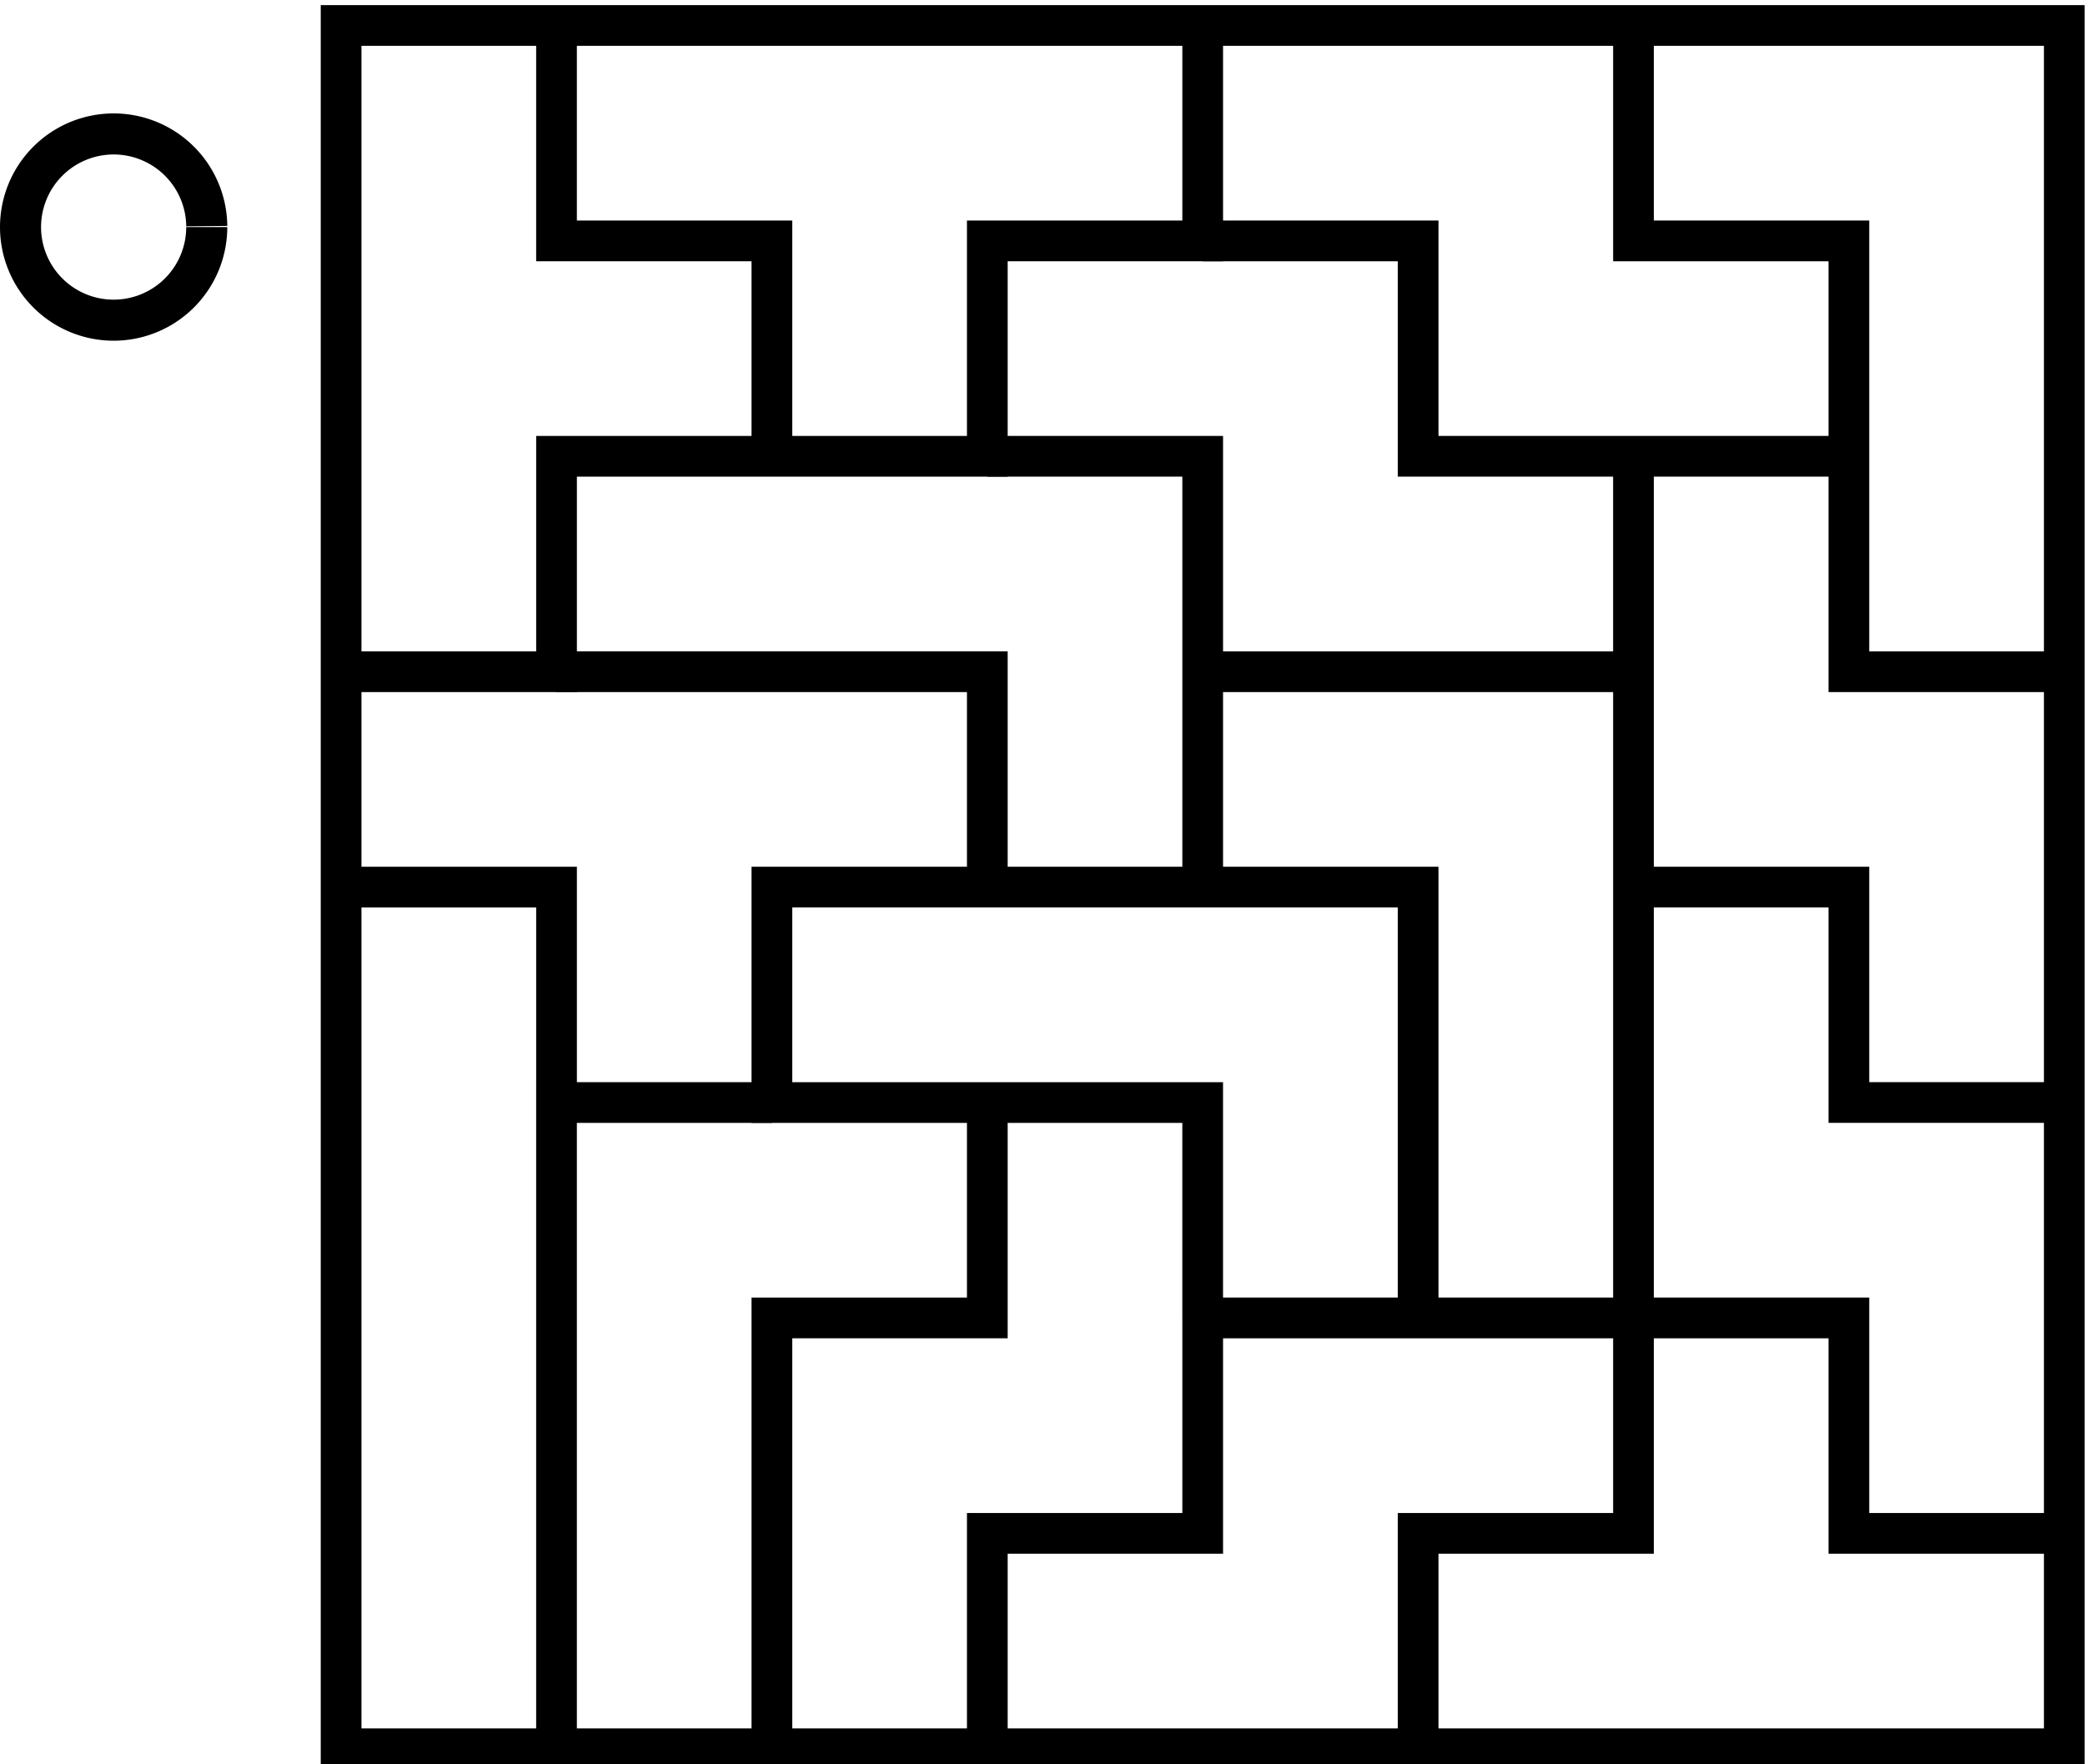 <svg xmlns="http://www.w3.org/2000/svg" width="383.867" height="324.747" viewBox="0 0 101.565 85.923"><g fill="none" stroke="#000" stroke-width="2"><path d="M10.071 11.06a4.536 4.536 0 0 1-4.524 4.536A4.536 4.536 0 0 1 1 11.082a4.536 4.536 0 0 1 4.502-4.557 4.536 4.536 0 0 1 4.57 4.49"/><path d="M16.616 1.241h83.94v83.94h-83.94z" stroke-width="1.983"/><path d="M27.109 1.241v10.493H37.6v10.492H27.11V32.72H16.616M58.586 1.241v10.493H48.094v10.492H37.6" stroke-width="1.983"/><path d="M27.109 32.719h20.985V43.21h10.492V22.226H48.094M58.586 11.734H69.08v10.492H79.57V32.72H58.586M79.571 1.241v10.493h10.493v10.492H79.57M90.064 22.226V32.72h10.492M79.571 32.719V43.21h10.493v10.493h10.492M79.571 43.211v20.985h10.493V74.69h10.492M79.571 64.196V74.69H69.08V85.18M58.586 43.211H69.08v20.985H79.57M69.079 64.196H58.586V74.69H48.094V85.18M48.094 43.211H37.6v10.493h20.985v10.492" stroke-width="1.983"/><path d="M48.094 53.704v10.492H37.6v20.985M27.109 85.181V53.704H37.6M16.616 43.211H27.11v10.493" stroke-width="1.983"/></g></svg>